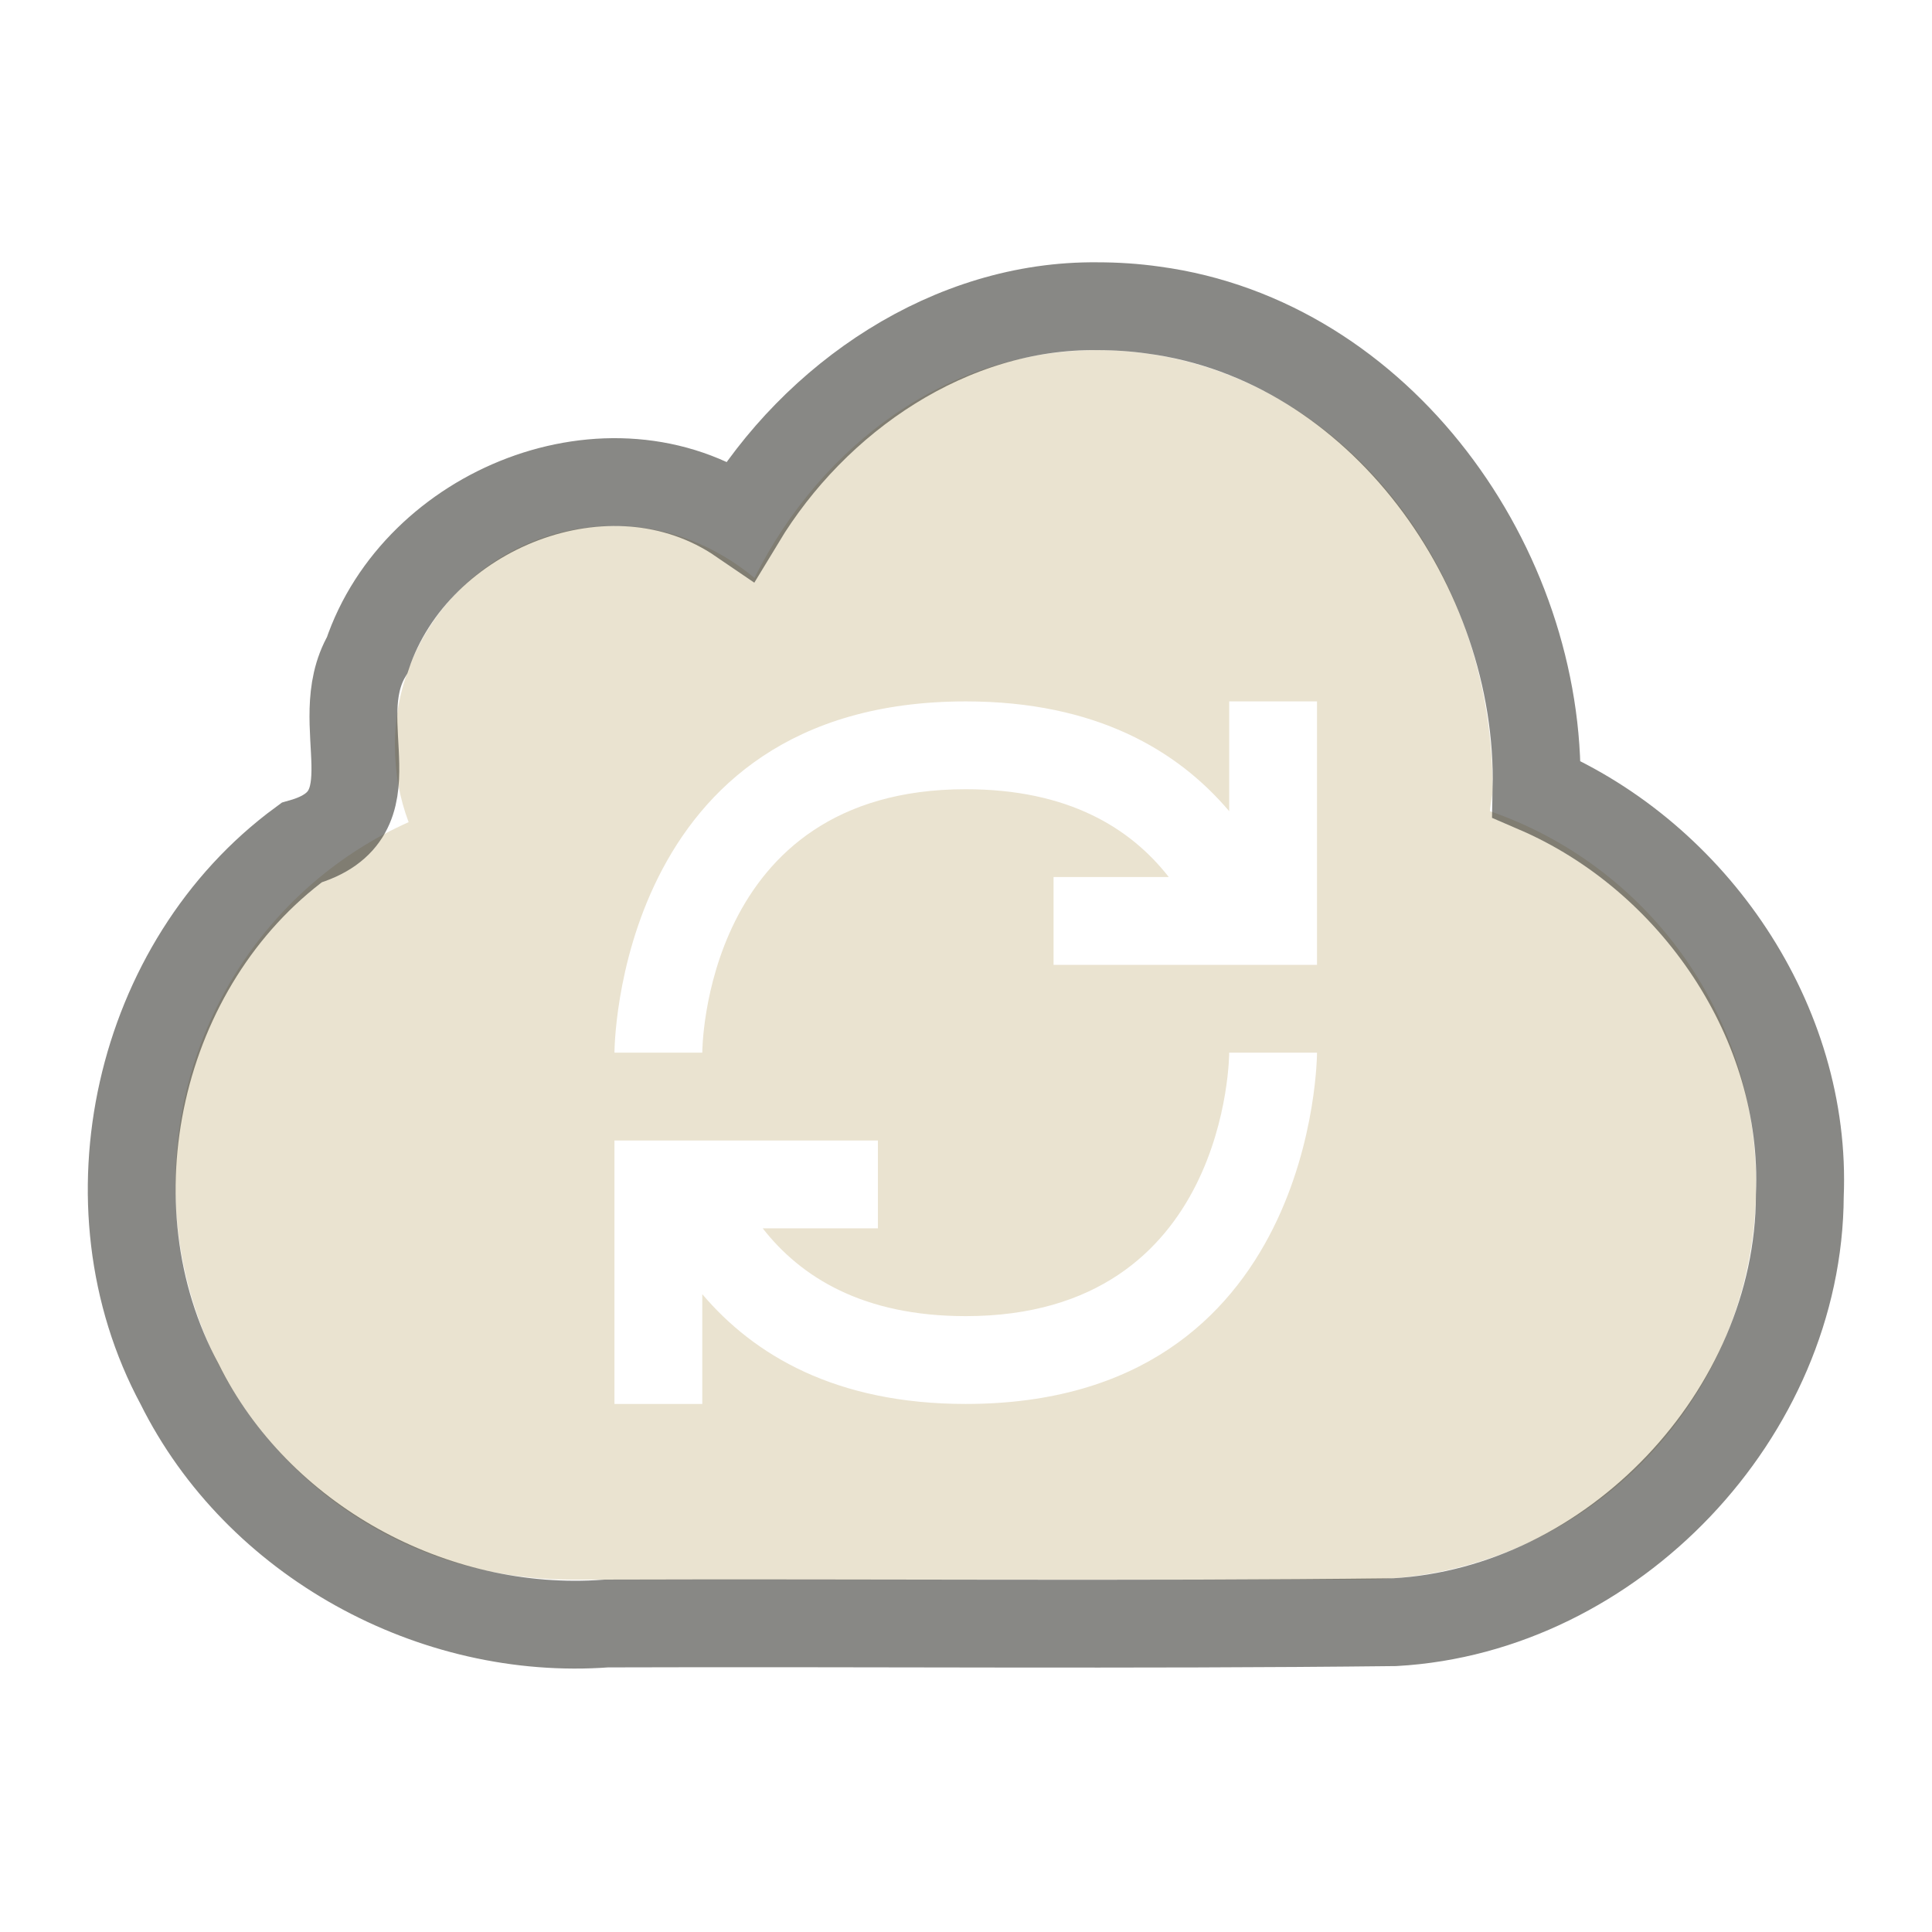 <?xml version="1.0" encoding="UTF-8" standalone="no"?>
<!-- Created with Inkscape (http://www.inkscape.org/) -->
<svg
   xmlns:dc="http://purl.org/dc/elements/1.1/"
   xmlns:cc="http://creativecommons.org/ns#"
   xmlns:rdf="http://www.w3.org/1999/02/22-rdf-syntax-ns#"
   xmlns:svg="http://www.w3.org/2000/svg"
   xmlns="http://www.w3.org/2000/svg"
   xmlns:sodipodi="http://sodipodi.sourceforge.net/DTD/sodipodi-0.dtd"
   xmlns:inkscape="http://www.inkscape.org/namespaces/inkscape"
   version="1.0"
   width="22"
   height="22"
   id="svg2467"
   sodipodi:version="0.32"
   inkscape:version="0.46"
   sodipodi:docname="ubuntuone-client-updating.svg"
   inkscape:output_extension="org.inkscape.output.svg.inkscape">
  <sodipodi:namedview
     inkscape:window-height="781"
     inkscape:window-width="1440"
     inkscape:pageshadow="2"
     inkscape:pageopacity="0.0"
     guidetolerance="10.0"
     gridtolerance="10.0"
     objecttolerance="10.0"
     borderopacity="1.0"
     bordercolor="#666666"
     pagecolor="#ffffff"
     id="base"
     showgrid="false"
     inkscape:zoom="10.375"
     inkscape:cx="4.5301205"
     inkscape:cy="12"
     inkscape:window-x="0"
     inkscape:window-y="24"
     inkscape:current-layer="svg2467" />
  <defs
     id="defs2469">
    <inkscape:perspective
       sodipodi:type="inkscape:persp3d"
       inkscape:vp_x="0 : 12 : 1"
       inkscape:vp_y="0 : 1000 : 0"
       inkscape:vp_z="24 : 12 : 1"
       inkscape:persp3d-origin="12 : 8 : 1"
       id="perspective10" />
  </defs>
  <g
     id="layer1"
     transform="translate(-1.003,-1.013)">
    <path
       d="M 13.5,5 C 11.811,5 10.363,6.063 9.594,7.594 C 9.16,7.233 8.607,7 8,7 C 6.62,7 5.5,8.12 5.5,9.5 C 5.5,9.81 5.553,10.101 5.656,10.375 C 4.087,11.076 3,12.664 3,14.5 C 3,16.993 5.007,19 7.5,19 L 16.5,19 C 18.993,19 21,16.993 21,14.5 C 21,12.525 19.731,10.859 17.969,10.25 C 17.973,10.165 18,10.087 18,10 C 18,7.24 15.984,5 13.5,5 z M 12,9 C 13.483,9 14.413,9.558 15,10.25 L 15,9 L 16,9 L 16,11 L 16,12 L 15,12 L 13,12 L 13,11 L 14.312,11 C 13.877,10.443 13.17,10 12,10 C 9,10 9,13 9,13 L 8,13 C 8,13 8,9 12,9 z M 15,13 L 16,13 C 16,13 16,17 12,17 C 10.517,17 9.587,16.442 9,15.75 L 9,17 L 8,17 L 8,15 L 8,14 L 9,14 L 11,14 L 11,15 L 9.688,15 C 10.123,15.557 10.83,16 12,16 C 15,16 15,13 15,13 z"
       id="rect3193"
       style="opacity:1;fill:#eae3d0;fill-opacity:1;fill-rule:evenodd;stroke:none;stroke-width:4;stroke-linecap:butt;stroke-linejoin:miter;marker:none;marker-start:none;marker-mid:none;marker-end:none;stroke-miterlimit:4;stroke-dasharray:none;stroke-dashoffset:0;stroke-opacity:1;visibility:visible;display:inline;overflow:visible;enable-background:accumulate" />
    <path
       d="M 13.5,4.5 C 11.824,4.481 10.286,5.534 9.438,6.937 C 7.941,5.914 5.742,6.807 5.184,8.473 C 4.727,9.26 5.531,10.298 4.437,10.608 C 2.565,11.982 1.947,14.731 3.048,16.773 C 3.932,18.556 5.935,19.648 7.91,19.5 C 10.901,19.49 13.893,19.519 16.884,19.485 C 19.363,19.346 21.488,17.113 21.498,14.628 C 21.581,12.655 20.294,10.773 18.5,10 C 18.554,7.474 16.723,4.89 14.138,4.544 C 13.927,4.514 13.713,4.5 13.5,4.5 z"
       id="path3203"
       style="opacity:0.6;fill:none;fill-opacity:1;fill-rule:nonzero;stroke:#3a3935;stroke-width:1;stroke-linecap:round;stroke-linejoin:miter;marker:none;marker-start:none;marker-mid:none;marker-end:none;stroke-miterlimit:4;stroke-dasharray:none;stroke-dashoffset:0;stroke-opacity:1;visibility:visible;display:inline;overflow:visible;enable-background:accumulate" />
  </g>
</svg>

